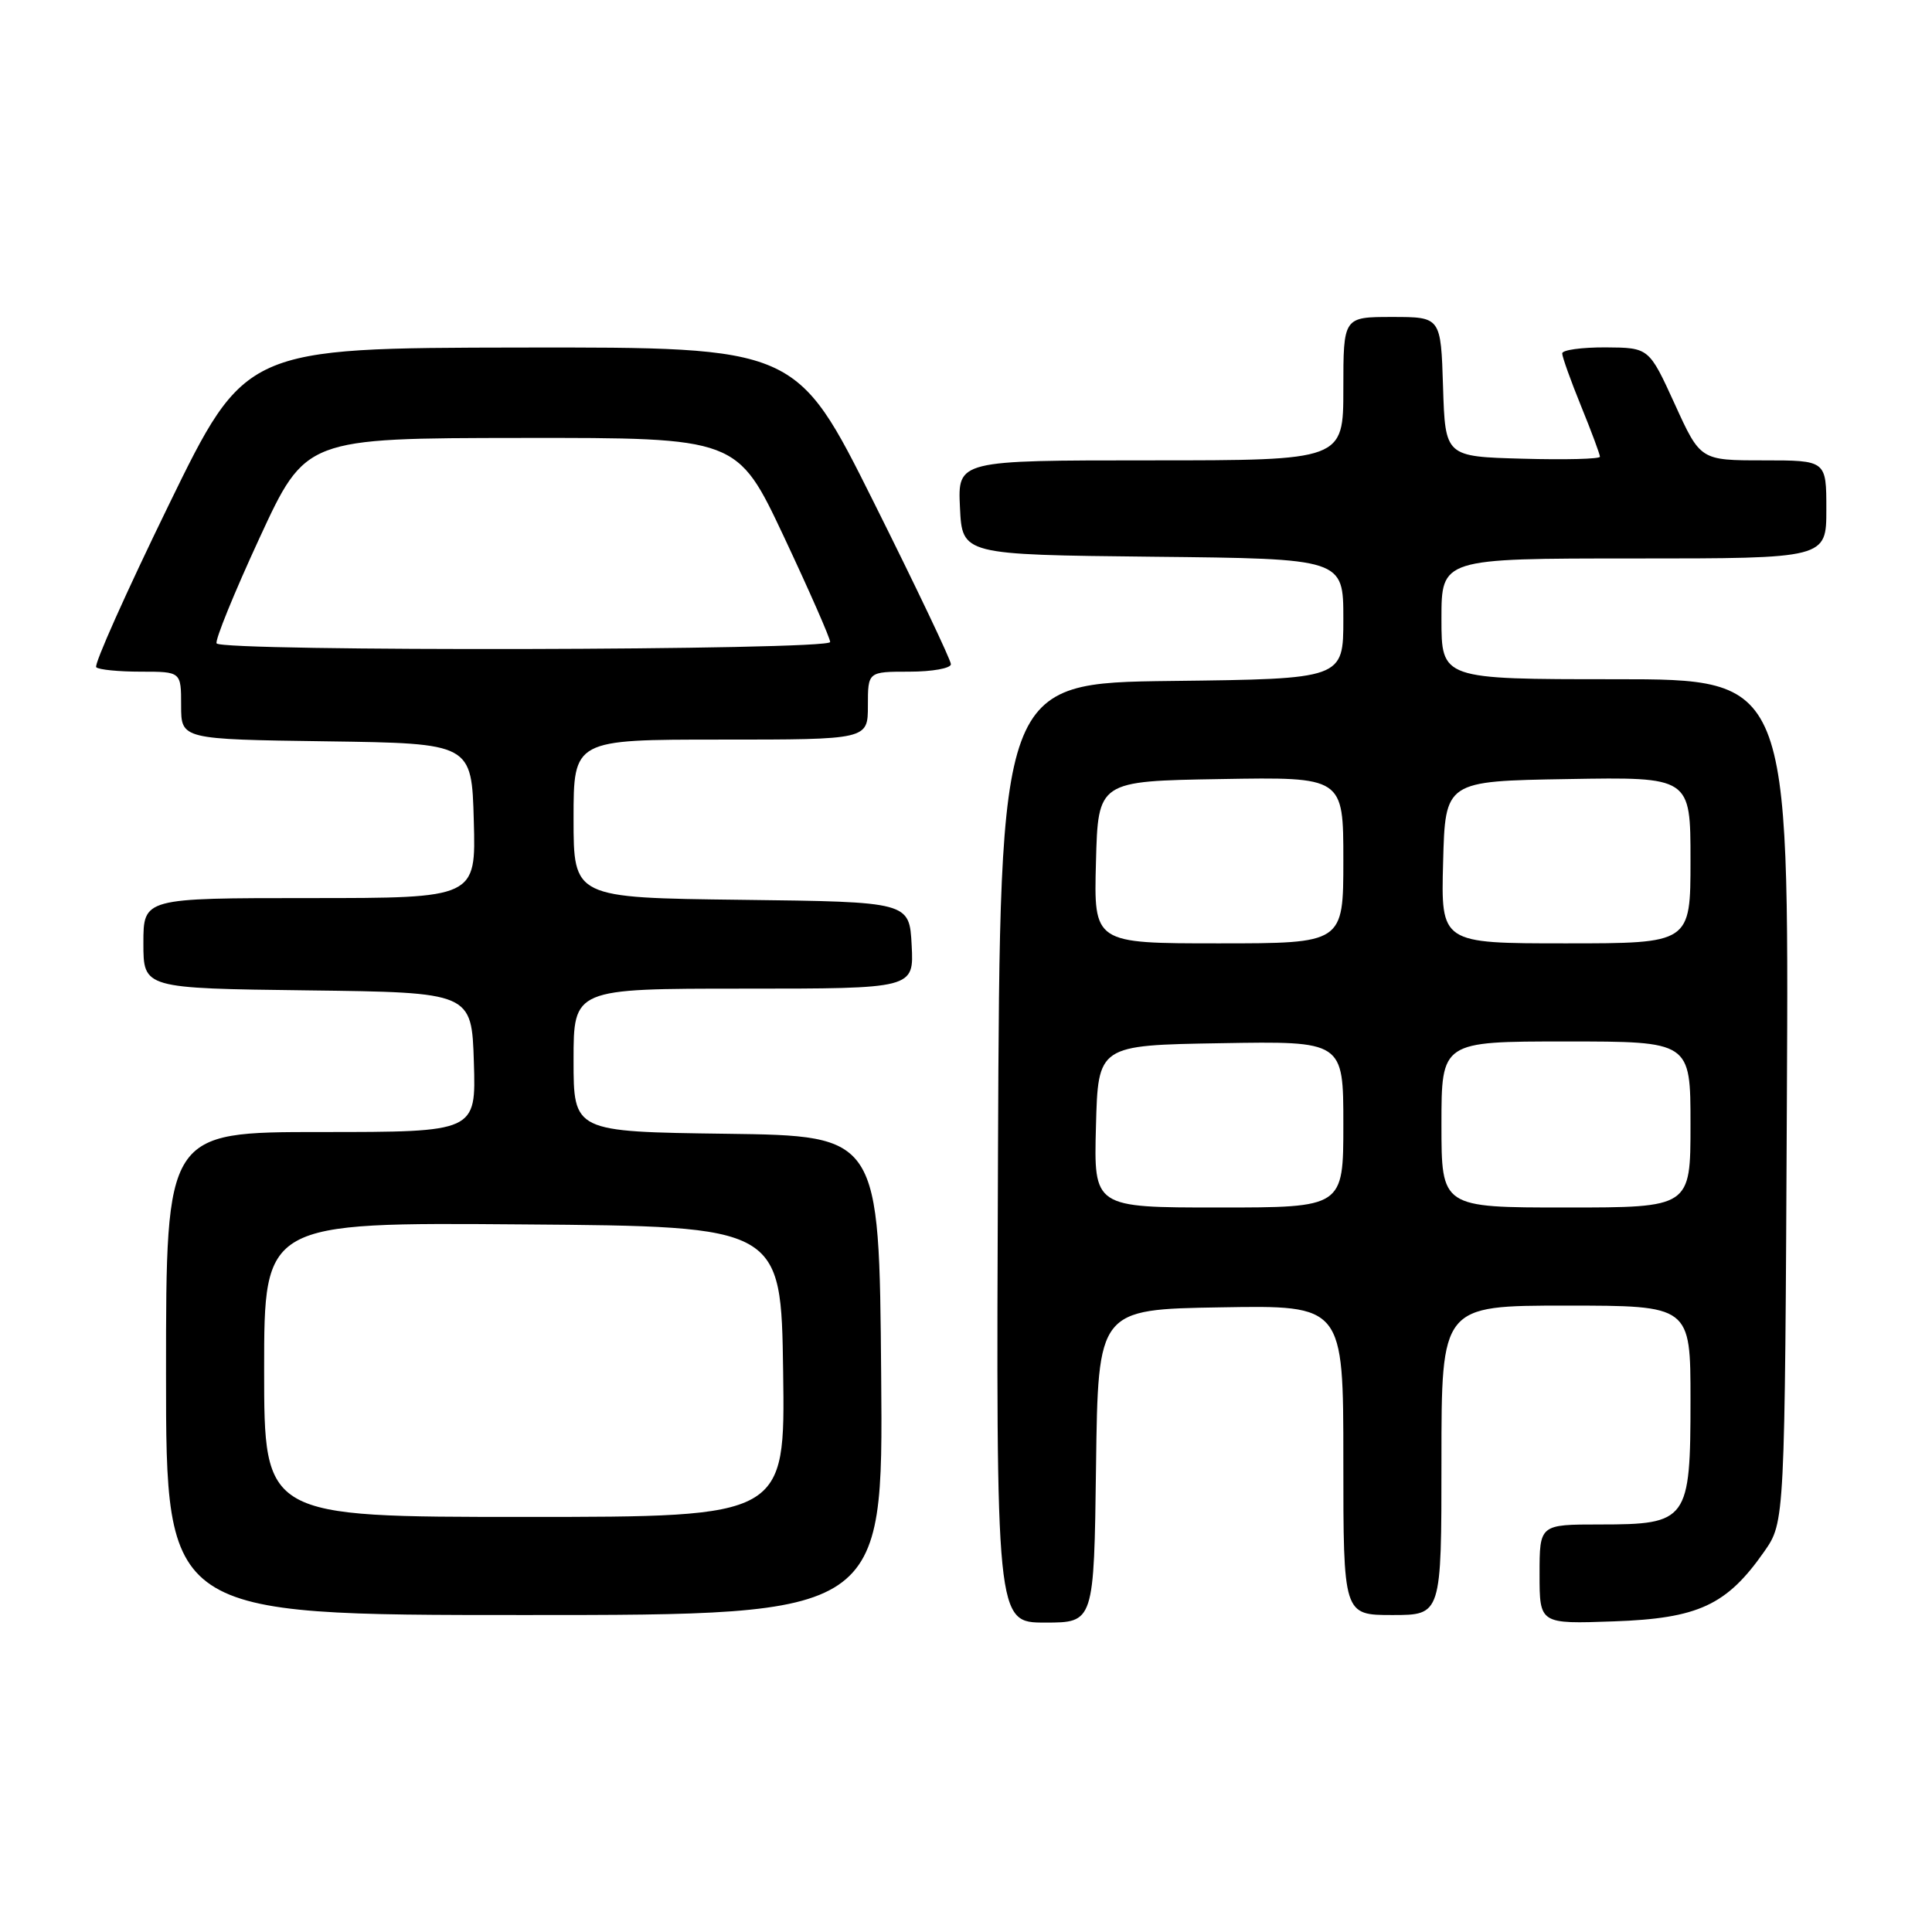 <?xml version="1.0" encoding="UTF-8" standalone="no"?>
<!DOCTYPE svg PUBLIC "-//W3C//DTD SVG 1.1//EN" "http://www.w3.org/Graphics/SVG/1.1/DTD/svg11.dtd" >
<svg xmlns="http://www.w3.org/2000/svg" xmlns:xlink="http://www.w3.org/1999/xlink" version="1.1" viewBox="0 0 256 256">
 <g >
 <path fill="currentColor"
d=" M 145.23 194.25 C 145.50 173.50 145.50 173.50 161.75 173.23 C 178.00 172.95 178.00 172.95 178.00 193.48 C 178.00 214.00 178.00 214.00 184.50 214.00 C 191.00 214.00 191.00 214.00 191.00 193.50 C 191.00 173.00 191.00 173.00 207.50 173.00 C 224.00 173.00 224.00 173.00 224.00 185.50 C 224.00 201.49 223.63 202.00 212.00 202.00 C 204.00 202.00 204.00 202.00 204.00 208.59 C 204.00 215.19 204.00 215.19 213.83 214.84 C 225.03 214.45 228.80 212.70 233.77 205.59 C 236.50 201.67 236.50 201.67 236.77 145.84 C 237.05 90.00 237.05 90.00 214.02 90.00 C 191.00 90.00 191.00 90.00 191.00 82.00 C 191.00 74.00 191.00 74.00 216.50 74.00 C 242.00 74.00 242.00 74.00 242.00 67.50 C 242.00 61.00 242.00 61.00 233.66 61.00 C 225.31 61.00 225.31 61.00 221.91 53.53 C 218.50 46.07 218.50 46.07 212.75 46.03 C 209.59 46.02 207.00 46.37 207.00 46.83 C 207.00 47.28 208.12 50.42 209.50 53.81 C 210.88 57.19 212.00 60.21 212.00 60.52 C 212.00 60.82 207.39 60.94 201.75 60.78 C 191.50 60.50 191.50 60.50 191.21 51.25 C 190.92 42.00 190.92 42.00 184.46 42.00 C 178.00 42.00 178.00 42.00 178.00 51.50 C 178.00 61.00 178.00 61.00 152.45 61.00 C 126.90 61.00 126.90 61.00 127.20 67.25 C 127.50 73.50 127.50 73.50 152.75 73.77 C 178.00 74.03 178.00 74.03 178.00 82.00 C 178.00 89.96 178.00 89.96 155.25 90.23 C 132.50 90.50 132.50 90.50 132.24 152.75 C 131.98 215.00 131.98 215.00 138.47 215.00 C 144.96 215.00 144.96 215.00 145.23 194.25 Z  M 116.76 182.25 C 116.50 150.50 116.50 150.50 96.25 150.23 C 76.00 149.96 76.00 149.96 76.00 140.48 C 76.00 131.00 76.00 131.00 98.55 131.00 C 121.10 131.00 121.10 131.00 120.80 125.25 C 120.50 119.50 120.50 119.50 98.25 119.23 C 76.00 118.96 76.00 118.96 76.00 108.48 C 76.00 98.00 76.00 98.00 95.50 98.00 C 115.00 98.00 115.00 98.00 115.00 93.50 C 115.00 89.00 115.00 89.00 120.50 89.00 C 123.53 89.00 126.00 88.55 126.00 88.01 C 126.00 87.46 121.39 77.78 115.76 66.51 C 105.52 46.00 105.52 46.00 69.01 46.05 C 32.50 46.11 32.50 46.11 22.33 66.97 C 16.74 78.44 12.42 88.09 12.75 88.41 C 13.07 88.74 15.73 89.00 18.67 89.00 C 24.00 89.00 24.00 89.00 24.00 93.48 C 24.00 97.96 24.00 97.96 43.25 98.23 C 62.50 98.50 62.50 98.50 62.78 108.75 C 63.07 119.00 63.07 119.00 41.03 119.00 C 19.00 119.00 19.00 119.00 19.00 124.98 C 19.00 130.96 19.00 130.96 40.75 131.23 C 62.50 131.50 62.50 131.50 62.79 140.75 C 63.08 150.00 63.08 150.00 42.54 150.00 C 22.00 150.00 22.00 150.00 22.00 182.00 C 22.00 214.00 22.00 214.00 69.51 214.00 C 117.03 214.00 117.03 214.00 116.76 182.25 Z  M 145.22 149.25 C 145.50 138.50 145.50 138.50 161.75 138.23 C 178.00 137.95 178.00 137.95 178.00 148.98 C 178.00 160.00 178.00 160.00 161.47 160.00 C 144.93 160.00 144.93 160.00 145.22 149.25 Z  M 191.00 149.00 C 191.00 138.00 191.00 138.00 207.50 138.00 C 224.00 138.00 224.00 138.00 224.00 149.00 C 224.00 160.00 224.00 160.00 207.50 160.00 C 191.00 160.00 191.00 160.00 191.00 149.00 Z  M 145.22 114.25 C 145.50 103.50 145.50 103.50 161.75 103.23 C 178.00 102.95 178.00 102.95 178.00 113.98 C 178.00 125.00 178.00 125.00 161.47 125.00 C 144.93 125.00 144.93 125.00 145.22 114.25 Z  M 191.22 114.25 C 191.50 103.50 191.50 103.50 207.75 103.23 C 224.00 102.95 224.00 102.95 224.00 113.98 C 224.00 125.00 224.00 125.00 207.47 125.00 C 190.93 125.00 190.93 125.00 191.22 114.25 Z  M 35.00 181.49 C 35.00 161.97 35.00 161.97 69.25 162.24 C 103.50 162.50 103.50 162.50 103.77 181.75 C 104.04 201.00 104.04 201.00 69.52 201.00 C 35.00 201.00 35.00 201.00 35.00 181.49 Z  M 28.70 85.25 C 28.47 84.84 31.03 78.55 34.39 71.28 C 40.50 58.06 40.50 58.06 69.10 58.03 C 97.69 58.00 97.69 58.00 103.85 71.07 C 107.23 78.26 110.00 84.56 110.00 85.07 C 110.00 86.19 29.32 86.36 28.70 85.25 Z "/>
</g>
</svg>